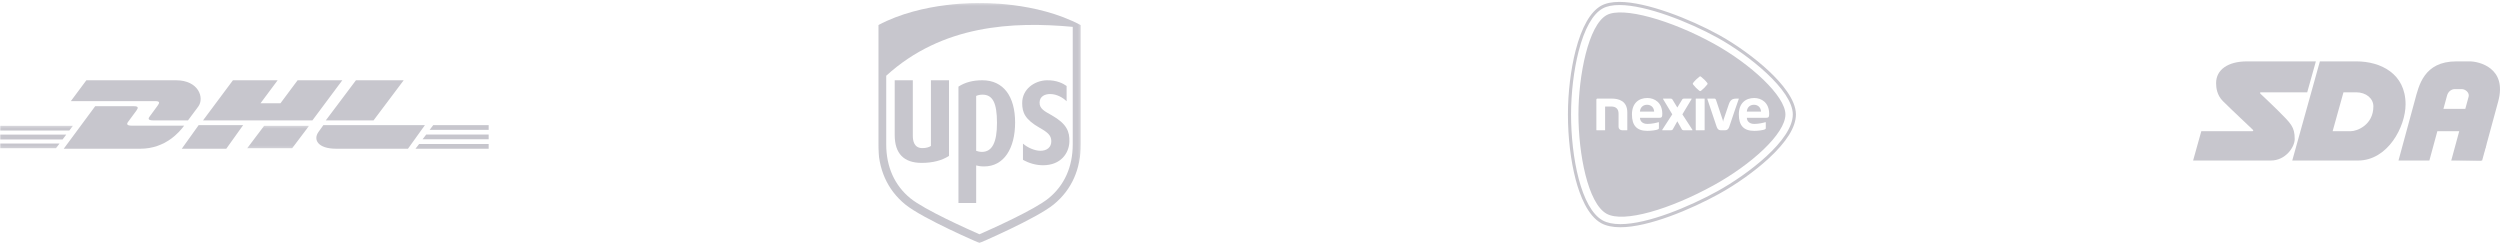 <?xml version="1.0" encoding="UTF-8"?>
<svg width="1059px" height="103px" viewBox="0 0 1059 103" version="1.1" xmlns="http://www.w3.org/2000/svg" xmlns:xlink="http://www.w3.org/1999/xlink">
    <!-- Generator: Sketch 46.2 (44496) - http://www.bohemiancoding.com/sketch -->
    <title>Group 18</title>
    <desc>Created with Sketch.</desc>
    <defs>
        <polygon id="path-1" points="206.974 45.978 0.022 45.978 0.022 0.323 103.498 0.323 206.974 0.323 206.974 45.978"></polygon>
        <polygon id="path-3" points="0.022 9.83 0.022 0.253 130.953 0.253 130.953 9.83"></polygon>
        <polygon id="path-5" points="0 51.121 0 0.304 85.821 0.304 85.821 101.939 0 101.939 0 51.121"></polygon>
        <polygon id="path-7" points="0 138.932 138.932 138.932 138.932 0 0 0"></polygon>
    </defs>
    <g id="Website" stroke="none" stroke-width="1" fill="none" fill-rule="evenodd">
        <g id="Spedizioni" transform="translate(-156, -4527)">
            <g id="Group-18" transform="translate(156, 4506)">
                <g id="DHL" transform="translate(0, 46)">
                    <g id="Group-3">
                        <mask id="mask-2" fill="white">
                            <use xlink:href="#path-1"></use>
                        </mask>
                        <g id="Clip-2"></g>
                    </g>
                    <path d="M36.585,9 L30,17.848 C30,17.848 64.139,17.848 65.89,17.848 C67.704,17.848 67.68,18.53 66.794,19.718 C65.893,20.924 64.386,23.021 63.469,24.246 C63.003,24.868 62.162,26 64.951,26 C67.9,26 79.627,26 79.627,26 C79.627,26 81.993,22.816 83.976,20.155 C86.674,16.534 84.21,9 74.565,9 C65.933,9 36.585,9 36.585,9" id="Fill-4" fill="#C7C6CD"></path>
                    <path d="M27,38 L40.314,20 C40.314,20 55.074,20 56.837,20 C58.662,20 58.639,20.69 57.746,21.894 C56.84,23.115 55.298,25.216 54.374,26.457 C53.906,27.087 53.059,28.235 55.866,28.235 C58.834,28.235 78,28.235 78,28.235 C76.159,30.745 70.189,38 59.466,38 C50.777,38 27,38 27,38" id="Fill-5" fill="#C7C6CD"></path>
                    <path d="M103,28 L95.853,38 L77,38 C77,38 84.143,28.002 84.15,28.002 L103,28" id="Fill-6" fill="#C7C6CD"></path>
                    <polyline id="Fill-7" fill="#C7C6CD" points="132.334 26 86 26 98.67 9 117.608 9 110.346 18.748 118.799 18.748 126.064 9 145 9 132.334 26"></polyline>
                    <g id="Group-13" transform="translate(0, 28)">
                        <mask id="mask-4" fill="white">
                            <use xlink:href="#path-3"></use>
                        </mask>
                        <g id="Clip-9"></g>
                        <path d="M130.953,0.253 L123.73,9.83 L104.694,9.83 C104.694,9.83 111.909,0.253 111.916,0.253 L130.953,0.253" id="Fill-8" fill="#C7C6CD" mask="url(#mask-4)"></path>
                        <polyline id="Fill-10" fill="#C7C6CD" mask="url(#mask-4)" points="0 4.029 28.054 4.029 26.521 6.065 0 6.065 0 4.029"></polyline>
                        <polyline id="Fill-11" fill="#C7C6CD" mask="url(#mask-4)" points="0 0.253 30.904 0.253 29.369 2.285 0 2.285 0 0.253"></polyline>
                        <polyline id="Fill-12" fill="#C7C6CD" mask="url(#mask-4)" points="0 7.808 25.205 7.808 23.68 9.83 0 9.83 0 7.808"></polyline>
                    </g>
                    <polyline id="Fill-14" fill="#C7C6CD" points="207 34 179 34 180.537 32 207 32 207 34"></polyline>
                    <polyline id="Fill-15" fill="#C7C6CD" points="207 37.998 176 38 177.536 36 207 36 207 37.998"></polyline>
                    <polyline id="Fill-16" fill="#C7C6CD" points="183.525 28 207 28 207 29.999 182 30 183.525 28"></polyline>
                    <path d="M171,9 L158.229,26 L138,26 C138,26 150.773,9 150.78,9 L171,9" id="Fill-17" fill="#C7C6CD"></path>
                    <path d="M136.982,28 C136.982,28 135.598,29.938 134.926,30.87 C132.547,34.163 134.65,38 142.411,38 C151.374,38 172.818,38 172.818,38 L180,28 L136.982,28" id="Fill-18" fill="#C7C6CD"></path>
                </g>
                <g id="SDA_Express_Courier" transform="translate(929, 47)" fill="#C7C6CD">
                    <path d="M35.776,20.647 C32.915,17.79 28.624,13.809 28.624,13.809 C28.272,13.456 28.192,13.098 28.787,13.098 L48.34,13.098 L52,0 C52,0 30.377,0 22.86,0 C14.594,0 9.742,3.646 9.742,9.175 C9.742,11.162 10.069,14.282 12.627,16.837 C16.457,20.663 24.098,27.759 25.207,28.867 C25.559,29.219 25.639,29.577 25.044,29.577 C22.467,29.577 3.471,29.577 3.471,29.577 L0,42 C0,42 23.197,42 32.932,42 C39.196,42 43.037,36.279 43.037,32.912 C43.037,27.722 41.514,26.379 35.776,20.647" id="Fill-16"></path>
                    <path d="M69.142,0 C63.141,0 53.704,0 53.704,0 L42,42 C42,42 62.715,42 69.873,42 C82.485,42 90,27.647 90,18.192 C90,5.136 79.407,0 69.142,0 Z M66.757,29.577 C64.008,29.577 59.103,29.577 59.103,29.577 L63.695,13.098 C63.695,13.098 67.361,13.098 69.02,13.098 C73.344,13.098 76.361,15.731 76.361,19.05 C76.361,26.898 69.506,29.577 66.757,29.577 L66.757,29.577 Z" id="Fill-17"></path>
                    <g id="Group-8" transform="translate(87, 0)">
                        <path d="M30.178,0 C27.854,0 30.768,0 24.509,0 C10.666,0 8.602,10.383 6.913,16.59 L0,42 L13.082,42 L16.461,29.577 L25.73,29.577 L22.35,42 L35.431,42 C35.431,42 40.173,24.57 42.242,16.967 C46.133,2.665 33.965,0 30.178,0 Z M19.036,20.112 C19.036,20.112 20.162,15.977 20.572,14.468 C20.982,12.96 22.235,11.746 23.867,11.746 C25.501,11.746 24.822,11.746 26.774,11.746 C28.451,11.746 30.146,13.343 29.712,14.942 C29.211,16.787 28.305,20.112 28.305,20.112 L19.036,20.112 Z M35.08,38.007 L34.061,41.048 L32.522,41.048 C32.522,41.048 32.862,40.029 32.968,39.714 C32.739,39.714 32.339,39.714 32.173,39.714 C31.717,40.447 30.921,41.034 30.01,41.034 L23.707,41.034 L24.225,39.54 C24.225,39.54 26.12,39.54 26.846,39.54 C26.807,39.475 26.762,39.409 26.711,39.346 L26.434,39.002 L25.49,37.808 C25.247,37.495 25.123,37.186 25.123,36.89 C25.123,36.74 25.156,36.595 25.218,36.461 C25.519,35.82 26.27,35.82 26.516,35.82 L33.621,35.82 C34.213,35.82 34.69,36.037 34.963,36.432 C35.244,36.839 35.286,37.398 35.08,38.007 L35.08,38.007 Z" id="Fill-20"></path>
                        <polygon id="Path-3" points="23.243 41.766 25.563 33.833 37.189 35.343 35.003 42"></polygon>
                    </g>
                </g>
                <g id="new-ups-logo" transform="translate(372, 22)">
                    <g id="Group-34">
                        <mask id="mask-6" fill="white">
                            <use xlink:href="#path-5"></use>
                        </mask>
                        <g id="Clip-32"></g>
                        <path d="M42.924,101.047 C43.868,100.647 66.535,90.914 73.66,85.111 C81.111,79.042 85.046,70.34 85.046,59.946 L85.046,11.017 L84.447,10.695 C66.285,0.988 43.834,1.616 42.89,1.648 C42.018,1.616 19.571,0.988 1.413,10.695 L0.815,11.017 L0.815,59.946 C0.815,70.34 4.753,79.042 12.198,85.111 C19.325,90.914 41.984,100.647 42.924,101.047" id="Fill-31" mask="url(#mask-6)"></path>
                        <path d="M3.406,60.184 C3.406,69.657 6.949,77.55 13.636,83.001 C19.644,87.891 37.841,96.018 42.903,98.24 C47.97,96.018 66.17,87.891 72.169,83.001 C78.872,77.55 82.41,69.657 82.41,60.184 L82.41,10.375 C57.083,8.039 27.121,9.471 3.406,31.081 L3.406,60.184 Z M42.903,101.939 C42.903,101.939 18.9,91.659 11.485,85.618 C3.732,79.304 0,70.439 0,60.184 L0,9.654 C18.948,-0.478 42.903,0.318 42.903,0.318 C42.903,0.318 66.868,-0.478 85.821,9.654 L85.821,60.184 C85.821,70.439 82.086,79.304 74.333,85.618 C66.918,91.659 42.903,101.939 42.903,101.939 L42.903,101.939 Z" id="Fill-33" fill="#C7C6CD" mask="url(#mask-6)"></path>
                    </g>
                    <path d="M68.514,53.207 C71.908,55.128 73.276,56.395 73.331,58.729 C73.396,61.322 71.537,62.884 68.708,62.873 C66.245,62.855 63.304,61.536 61.33,59.847 L61.33,66.695 C63.748,68.081 66.763,69 69.81,69 C77.436,69 80.838,63.808 80.989,59.055 C81.132,54.719 79.886,51.437 73.441,47.789 C70.561,46.162 68.29,45.091 68.367,42.382 C68.441,39.744 70.719,38.814 72.901,38.834 C75.6,38.857 78.205,40.3 79.815,41.891 L79.815,35.424 C78.458,34.419 75.585,32.883 71.349,33.007 C66.272,33.153 60.965,36.691 61,42.698 C61.013,46.651 62.156,49.612 68.514,53.207" id="Fill-35" fill="#C7C6CD"></path>
                    <path d="M41.505,39.64 C42.116,39.335 43.147,39.094 44.165,39.094 C48.521,39.094 50.325,42.6 50.325,51.077 C50.325,59.346 48.261,63.34 43.941,63.34 C42.931,63.34 42.042,63.088 41.505,62.885 L41.505,39.64 Z M41.505,69.072 C42.254,69.292 43.342,69.5 44.883,69.5 C53.215,69.5 58,61.935 58,50.883 C58,39.855 53.074,33 44.113,33 C40.021,33 36.716,33.924 34,35.693 L34,85 L41.505,85 L41.505,69.072 L41.505,69.072 Z" id="Fill-36" fill="#C7C6CD"></path>
                    <path d="M18.438,68 C23.135,68 27.071,66.956 30,65.032 L30,33 L22.341,33 L22.341,60.832 C21.506,61.385 20.269,61.736 18.71,61.736 C15.194,61.736 14.669,58.631 14.669,56.54 L14.669,33 L7,33 L7,56.21 C7,64.037 10.85,68 18.438,68" id="Fill-37" fill="#C7C6CD"></path>
                </g>
                <g id="nexive-seeklogo.com" transform="translate(643, 0)">
                    <g id="g10" transform="translate(69.5, 69.5) scale(-1, 1) rotate(-180) translate(-69.5, -69.5) ">
                        <g id="g12">
                            <g id="g14-Clipped">
                                <mask id="mask-8" fill="white">
                                    <use xlink:href="#path-7"></use>
                                </mask>
                                <g id="path16"></g>
                                <g id="g14" mask="url(#mask-8)">
                                    <g transform="translate(20.894, 21.437)">
                                        <g id="g20" transform="translate(0.135, 0.191)">
                                            <path d="M56.17,57.798 C56.043,57.798 55.912,57.851 55.771,57.959 C54.808,58.718 53.927,59.601 53.158,60.593 C52.97,60.834 52.976,60.991 53.158,61.226 C53.947,62.255 54.868,63.146 55.916,63.948 C55.976,63.993 56.092,64.034 56.17,64.034 C56.25,64.034 56.364,63.993 56.425,63.948 C57.47,63.146 58.386,62.255 59.181,61.226 C59.361,60.991 59.367,60.834 59.181,60.593 C58.415,59.601 57.529,58.718 56.567,57.959 C56.431,57.851 56.297,57.798 56.17,57.798 M92.278,47.896 C92.265,55.713 77.574,69.255 61.921,77.883 C43.862,87.836 23.315,93.705 16.545,89.974 C8.831,85.718 4.599,64.473 4.599,47.896 C4.599,31.185 8.586,10.212 16.545,5.82 C23.758,1.846 43.414,7.71 61.921,17.914 C77.821,26.677 92.265,39.696 92.278,47.896 M21.967,95.566 C18.778,95.566 16.179,95.024 14.241,93.959 C9.696,91.452 5.951,84.894 3.399,74.992 C1.332,66.962 0.144,57.084 0.144,47.896 C0.144,38.103 1.316,28.279 3.44,20.24 C5.194,13.594 8.492,5.005 14.239,1.836 C16.323,0.689 19.06,0.11 22.376,0.11 C34.279,0.11 52.281,7.702 64.078,14.201 C71.508,18.298 79.375,23.904 85.128,29.202 C92.815,36.286 96.72,42.572 96.729,47.894 C96.718,54.22 90.507,61.368 85.298,66.25 C79.377,71.797 71.446,77.531 64.078,81.59 C51.868,88.322 33.48,95.566 21.967,95.566 M21.967,94.241 C33.249,94.241 51.372,87.081 63.44,80.432 C76.701,73.119 95.388,58.192 95.404,47.896 C95.388,36.944 76.278,22.44 63.44,15.362 C51.782,8.939 34.032,1.431 22.376,1.431 C19.285,1.431 16.764,1.959 14.879,2.997 C5.671,8.076 1.471,29.831 1.469,47.896 C1.471,56.976 2.645,66.732 4.681,74.663 C7.141,84.203 10.665,90.471 14.879,92.796 C16.623,93.755 19.005,94.241 21.967,94.241 M72.476,54.604 C72.513,54.604 72.541,54.574 72.541,54.541 C72.541,54.535 72.537,54.531 72.537,54.527 C72.537,54.527 69.436,45.647 68.483,42.667 C68.178,41.714 67.606,41.194 66.78,41.194 L64.854,41.194 C64.026,41.194 63.47,41.718 63.153,42.667 C62.161,45.61 60.185,51.493 59.197,54.435 C59.195,54.451 59.187,54.467 59.187,54.48 C59.187,54.547 59.242,54.604 59.311,54.604 L62.254,54.604 C62.497,54.604 62.748,54.398 62.832,54.161 C63.76,51.444 64.881,48.121 65.758,45.443 C65.805,45.296 65.874,44.766 65.874,44.766 C65.874,44.766 65.946,45.296 65.995,45.443 C66.944,48.301 67.68,50.442 68.252,52.081 C68.896,53.934 69.632,54.604 71.556,54.604 L72.476,54.604 L72.476,54.604 Z M40.447,54.414 C40.434,54.435 40.426,54.457 40.426,54.48 C40.426,54.547 40.484,54.604 40.549,54.604 L43.702,54.604 C43.961,54.604 44.26,54.504 44.419,54.218 L46.486,50.824 L48.551,54.218 C48.715,54.504 49.011,54.604 49.269,54.604 L52.43,54.604 C52.497,54.604 52.548,54.547 52.548,54.48 C52.548,54.457 52.544,54.435 52.532,54.416 L48.625,47.943 L52.884,41.378 C52.894,41.36 52.9,41.338 52.9,41.315 C52.9,41.248 52.847,41.194 52.779,41.194 L49.12,41.194 C48.864,41.194 48.52,41.356 48.4,41.581 L46.486,44.999 L44.567,41.581 C44.448,41.356 44.106,41.194 43.849,41.194 L40.197,41.194 C40.13,41.194 40.077,41.248 40.077,41.315 C40.077,41.338 40.079,41.36 40.093,41.378 L44.346,47.943 L40.447,54.414 Z M75.929,49.098 L81.946,49.098 C81.85,50.912 80.593,51.993 78.938,51.993 C77.28,51.993 76.025,50.912 75.929,49.098 L75.929,49.098 Z M85.393,48.166 C85.393,46.758 85.142,46.461 84.007,46.461 L75.945,46.461 C75.945,45.2 76.884,43.879 79.071,43.879 C81.028,43.879 82.976,44.366 83.755,44.609 C83.856,44.644 83.96,44.568 83.96,44.47 L83.96,42.025 C83.96,41.853 83.843,41.747 83.684,41.642 C82.956,41.176 80.386,40.939 79.071,40.939 C74.61,40.939 72.541,43.188 72.541,47.896 C72.541,52.717 75.457,54.86 79.084,54.86 C82.101,54.86 85.393,52.914 85.393,48.166 L85.393,48.166 Z M30.652,49.098 L36.671,49.098 C36.574,50.912 35.317,51.993 33.661,51.993 C32.007,51.993 30.752,50.912 30.652,49.098 L30.652,49.098 Z M40.118,48.166 C40.118,46.758 39.866,46.461 38.734,46.461 L30.67,46.461 C30.67,45.2 31.604,43.879 33.8,43.879 C35.753,43.879 37.703,44.366 38.478,44.609 C38.578,44.644 38.686,44.568 38.686,44.47 L38.686,42.025 C38.686,41.853 38.572,41.747 38.406,41.642 C37.676,41.176 35.111,40.939 33.8,40.939 C29.333,40.939 27.264,43.188 27.264,47.896 C27.264,52.717 30.177,54.86 33.806,54.86 C36.826,54.86 40.118,52.914 40.118,48.166 L40.118,48.166 Z M58.056,54.48 L58.056,41.315 C58.056,41.248 57.999,41.194 57.933,41.194 L54.405,41.194 C54.335,41.194 54.286,41.248 54.286,41.315 L54.286,54.48 C54.286,54.547 54.335,54.604 54.405,54.604 L57.933,54.604 C57.999,54.604 58.056,54.547 58.056,54.48 L58.056,54.48 Z M25.295,48.739 L25.295,41.315 C25.295,41.248 25.24,41.194 25.172,41.194 L23.068,41.194 C22.277,41.194 21.59,41.832 21.59,42.617 L21.59,48.232 C21.59,50.235 20.486,51.255 18.428,51.254 L16.021,51.254 C15.954,51.254 15.896,51.2 15.896,51.131 L15.896,41.315 C15.896,41.248 15.843,41.194 15.774,41.194 L12.315,41.194 C12.249,41.194 12.196,41.248 12.196,41.315 L12.196,54.173 C12.196,54.41 12.386,54.604 12.625,54.604 L18.722,54.604 C21.578,54.604 25.295,53.688 25.295,48.739 L25.295,48.739 Z" id="path22" fill="#C7C6CD" fill-rule="nonzero"></path>
                                        </g>
                                        <g id="g24" transform="translate(12.303, 40.957)"></g>
                                    </g>
                                </g>
                            </g>
                        </g>
                    </g>
                </g>
            </g>
        </g>
    </g>
</svg>